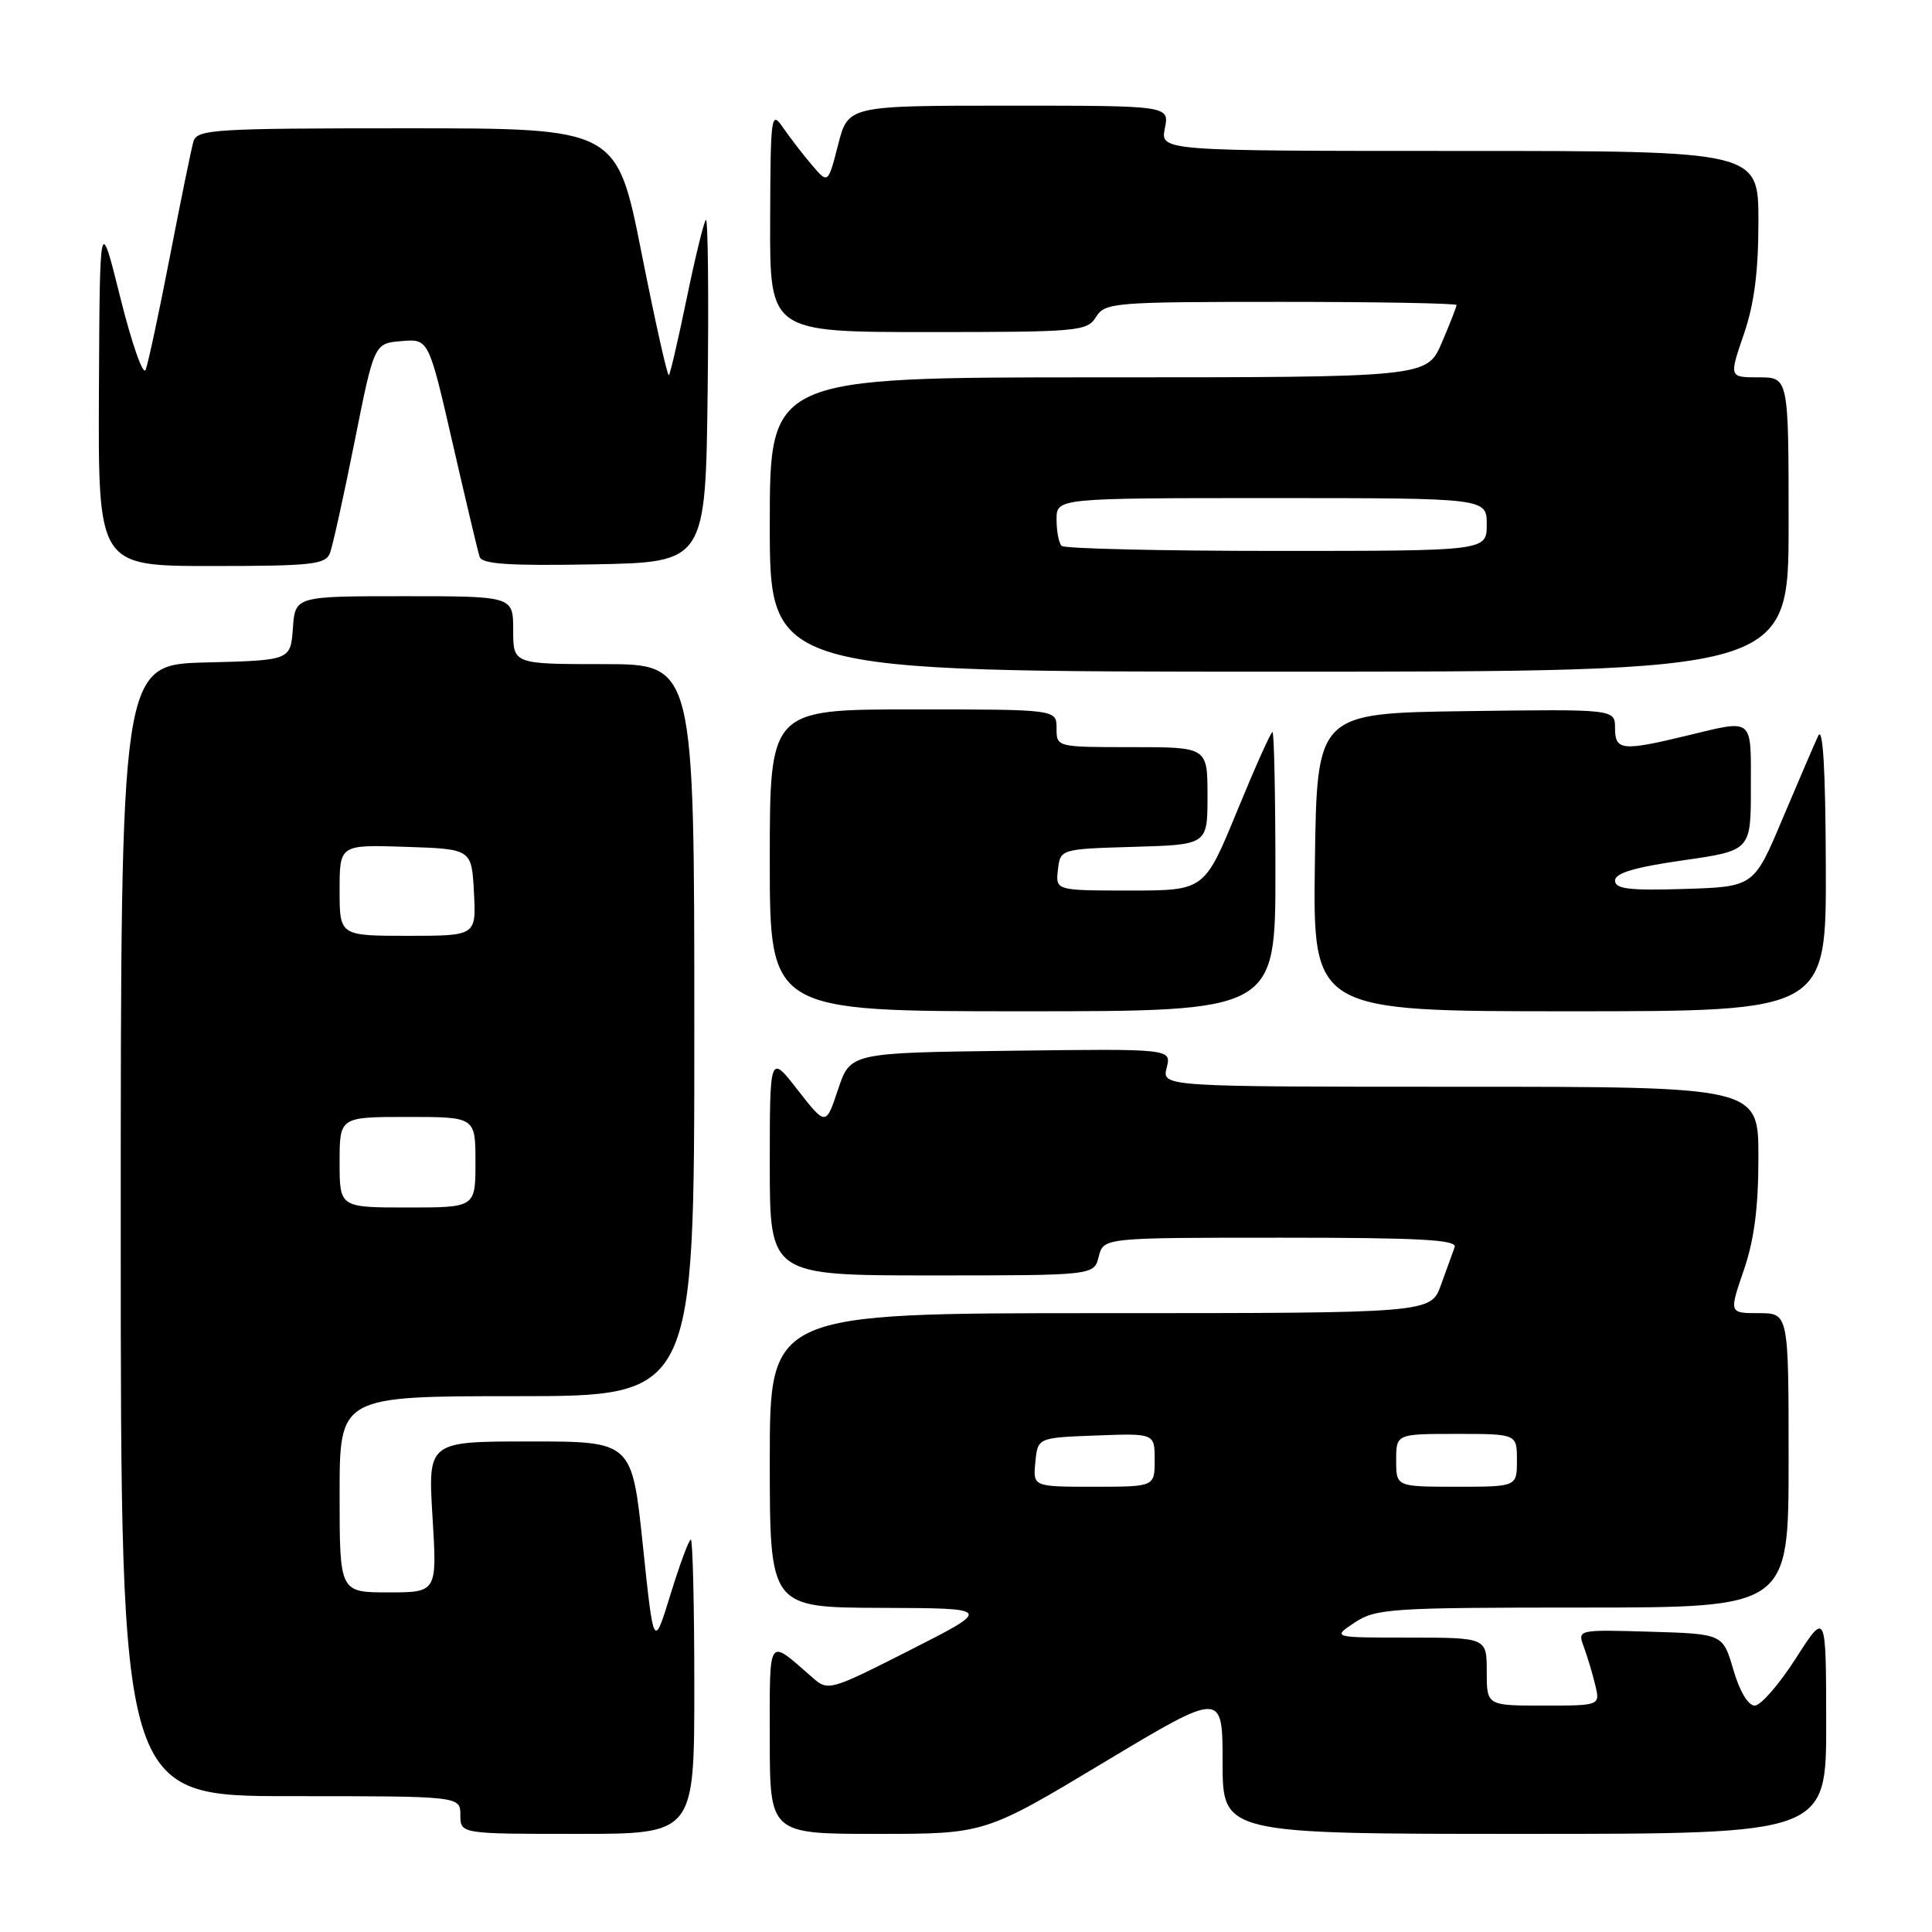 <?xml version="1.0" encoding="UTF-8" standalone="no"?>
<!DOCTYPE svg PUBLIC "-//W3C//DTD SVG 1.1//EN" "http://www.w3.org/Graphics/SVG/1.1/DTD/svg11.dtd" >
<svg xmlns="http://www.w3.org/2000/svg" xmlns:xlink="http://www.w3.org/1999/xlink" version="1.1" viewBox="0 0 256 256">
 <g >
 <path fill="currentColor"
d=" M 92.00 223.50 C 92.00 212.78 91.79 204.00 91.54 204.00 C 91.29 204.00 90.08 207.26 88.85 211.25 C 86.62 218.50 86.62 218.50 85.18 204.75 C 83.74 191.00 83.74 191.00 70.22 191.00 C 56.70 191.00 56.70 191.00 57.31 201.00 C 57.92 211.00 57.92 211.00 51.46 211.00 C 45.00 211.00 45.00 211.00 45.00 198.00 C 45.00 185.00 45.00 185.00 68.50 185.00 C 92.00 185.00 92.00 185.00 92.00 136.50 C 92.00 88.00 92.00 88.00 80.00 88.00 C 68.00 88.00 68.00 88.00 68.00 83.50 C 68.00 79.00 68.00 79.00 53.56 79.00 C 39.11 79.00 39.11 79.00 38.81 83.25 C 38.50 87.50 38.50 87.50 27.25 87.78 C 16.00 88.07 16.00 88.07 16.00 163.03 C 16.00 238.00 16.00 238.00 38.50 238.00 C 61.00 238.00 61.00 238.00 61.00 240.50 C 61.00 243.00 61.00 243.00 76.50 243.00 C 92.00 243.00 92.00 243.00 92.00 223.50 Z  M 146.25 233.54 C 162.00 224.09 162.00 224.09 162.00 233.54 C 162.00 243.00 162.00 243.00 202.00 243.00 C 242.00 243.00 242.00 243.00 241.98 228.25 C 241.96 213.50 241.96 213.50 237.95 219.75 C 235.75 223.19 233.30 226.00 232.51 226.00 C 231.64 226.00 230.50 224.09 229.68 221.25 C 228.29 216.50 228.29 216.50 218.66 216.21 C 209.02 215.93 209.02 215.93 209.86 218.21 C 210.33 219.47 211.01 221.74 211.37 223.25 C 212.04 226.00 212.04 226.00 204.52 226.00 C 197.00 226.00 197.00 226.00 197.00 221.50 C 197.00 217.00 197.00 217.00 186.75 216.99 C 176.50 216.99 176.50 216.99 179.50 215.00 C 182.31 213.14 184.24 213.01 209.75 213.01 C 237.00 213.00 237.00 213.00 237.00 193.50 C 237.00 174.00 237.00 174.00 233.05 174.00 C 229.11 174.00 229.11 174.00 231.05 168.34 C 232.44 164.32 233.00 160.00 233.00 153.34 C 233.00 144.00 233.00 144.00 193.48 144.00 C 153.96 144.00 153.96 144.00 154.59 141.48 C 155.23 138.96 155.23 138.96 133.95 139.23 C 112.67 139.50 112.67 139.50 111.05 144.35 C 109.43 149.20 109.43 149.20 105.71 144.44 C 102.00 139.67 102.00 139.67 102.00 154.34 C 102.00 169.00 102.00 169.00 123.48 169.00 C 144.96 169.00 144.96 169.00 145.59 166.50 C 146.22 164.00 146.22 164.00 169.72 164.00 C 188.10 164.00 193.11 164.27 192.75 165.25 C 192.49 165.94 191.68 168.19 190.94 170.25 C 189.60 174.00 189.60 174.00 145.80 174.00 C 102.00 174.00 102.00 174.00 102.00 193.50 C 102.00 213.00 102.00 213.00 116.75 213.05 C 131.50 213.10 131.50 213.10 120.64 218.62 C 109.91 224.06 109.74 224.11 107.64 222.27 C 101.64 217.04 102.00 216.52 102.00 230.38 C 102.00 243.00 102.00 243.00 116.25 243.00 C 130.50 243.00 130.50 243.00 146.25 233.54 Z  M 169.00 115.50 C 169.00 105.33 168.82 97.00 168.61 97.00 C 168.39 97.00 166.28 101.72 163.91 107.50 C 159.59 118.00 159.59 118.00 149.73 118.00 C 139.87 118.00 139.87 118.00 140.18 115.25 C 140.50 112.50 140.50 112.50 150.25 112.21 C 160.00 111.93 160.00 111.93 160.00 105.46 C 160.00 99.00 160.00 99.00 150.00 99.00 C 140.00 99.00 140.00 99.00 140.00 96.50 C 140.00 94.00 140.00 94.00 121.00 94.00 C 102.00 94.00 102.00 94.00 102.00 114.00 C 102.00 134.00 102.00 134.00 135.50 134.00 C 169.00 134.00 169.00 134.00 169.00 115.50 Z  M 241.93 114.75 C 241.89 101.93 241.55 96.17 240.92 97.50 C 240.41 98.60 238.28 103.55 236.19 108.50 C 232.40 117.50 232.40 117.50 223.20 117.79 C 215.87 118.02 214.00 117.79 214.00 116.68 C 214.00 115.69 216.59 114.92 223.00 114.00 C 232.00 112.71 232.00 112.71 232.00 104.35 C 232.00 94.95 232.46 95.32 223.50 97.48 C 214.94 99.55 214.00 99.45 214.00 96.48 C 214.00 93.96 214.00 93.96 194.25 94.23 C 174.50 94.50 174.50 94.50 174.23 114.25 C 173.96 134.00 173.96 134.00 207.98 134.00 C 242.00 134.00 242.00 134.00 241.93 114.75 Z  M 237.00 69.50 C 237.00 50.00 237.00 50.00 233.05 50.00 C 229.11 50.00 229.11 50.00 231.05 44.34 C 232.44 40.32 233.00 36.00 233.00 29.34 C 233.00 20.00 233.00 20.00 193.38 20.00 C 153.75 20.00 153.75 20.00 154.35 17.00 C 154.95 14.00 154.95 14.00 133.66 14.00 C 112.38 14.00 112.38 14.00 111.05 19.19 C 109.72 24.37 109.72 24.37 107.61 21.90 C 106.45 20.55 104.74 18.32 103.80 16.97 C 102.17 14.59 102.10 15.07 102.05 29.25 C 102.00 44.00 102.00 44.00 122.99 44.00 C 142.90 44.00 144.05 43.90 145.23 42.00 C 146.42 40.09 147.56 40.00 169.74 40.00 C 182.53 40.00 193.00 40.19 193.00 40.42 C 193.00 40.65 192.12 42.90 191.04 45.42 C 189.07 50.00 189.07 50.00 145.54 50.00 C 102.00 50.00 102.00 50.00 102.00 69.50 C 102.00 89.00 102.00 89.00 169.50 89.00 C 237.00 89.00 237.00 89.00 237.00 69.50 Z  M 43.72 73.29 C 44.08 72.34 45.55 65.71 46.98 58.54 C 49.58 45.50 49.58 45.50 53.19 45.20 C 56.80 44.89 56.80 44.89 59.97 58.70 C 61.71 66.29 63.32 73.07 63.55 73.78 C 63.86 74.75 67.43 74.99 78.73 74.78 C 93.50 74.50 93.50 74.50 93.77 51.56 C 93.92 38.95 93.81 28.86 93.53 29.13 C 93.26 29.41 92.12 34.08 91.00 39.50 C 89.88 44.92 88.82 49.52 88.63 49.71 C 88.44 49.90 86.81 42.61 85.01 33.53 C 81.73 17.00 81.73 17.00 53.93 17.00 C 28.32 17.00 26.10 17.14 25.63 18.75 C 25.35 19.71 23.95 26.57 22.51 34.00 C 21.07 41.42 19.63 48.17 19.30 49.00 C 18.97 49.83 17.47 45.55 15.96 39.50 C 13.22 28.50 13.22 28.50 13.11 51.75 C 13.00 75.00 13.00 75.00 28.03 75.00 C 41.30 75.00 43.14 74.80 43.72 73.29 Z  M 45.00 154.00 C 45.00 148.00 45.00 148.00 54.00 148.00 C 63.00 148.00 63.00 148.00 63.00 154.00 C 63.00 160.00 63.00 160.00 54.00 160.00 C 45.00 160.00 45.00 160.00 45.00 154.00 Z  M 45.00 117.96 C 45.00 111.92 45.00 111.92 53.75 112.21 C 62.50 112.50 62.50 112.50 62.80 118.25 C 63.10 124.00 63.10 124.00 54.05 124.00 C 45.00 124.00 45.00 124.00 45.00 117.96 Z  M 137.19 193.75 C 137.50 190.50 137.50 190.50 145.25 190.21 C 153.00 189.92 153.00 189.92 153.00 193.46 C 153.00 197.00 153.00 197.00 144.94 197.00 C 136.87 197.00 136.87 197.00 137.19 193.75 Z  M 185.00 193.50 C 185.00 190.00 185.00 190.00 193.00 190.00 C 201.00 190.00 201.00 190.00 201.00 193.50 C 201.00 197.00 201.00 197.00 193.00 197.00 C 185.00 197.00 185.00 197.00 185.00 193.50 Z  M 140.67 72.33 C 140.30 71.97 140.00 70.39 140.00 68.83 C 140.00 66.00 140.00 66.00 168.50 66.00 C 197.00 66.00 197.00 66.00 197.00 69.50 C 197.00 73.00 197.00 73.00 169.17 73.00 C 153.86 73.00 141.03 72.70 140.67 72.33 Z "/>
</g>
</svg>